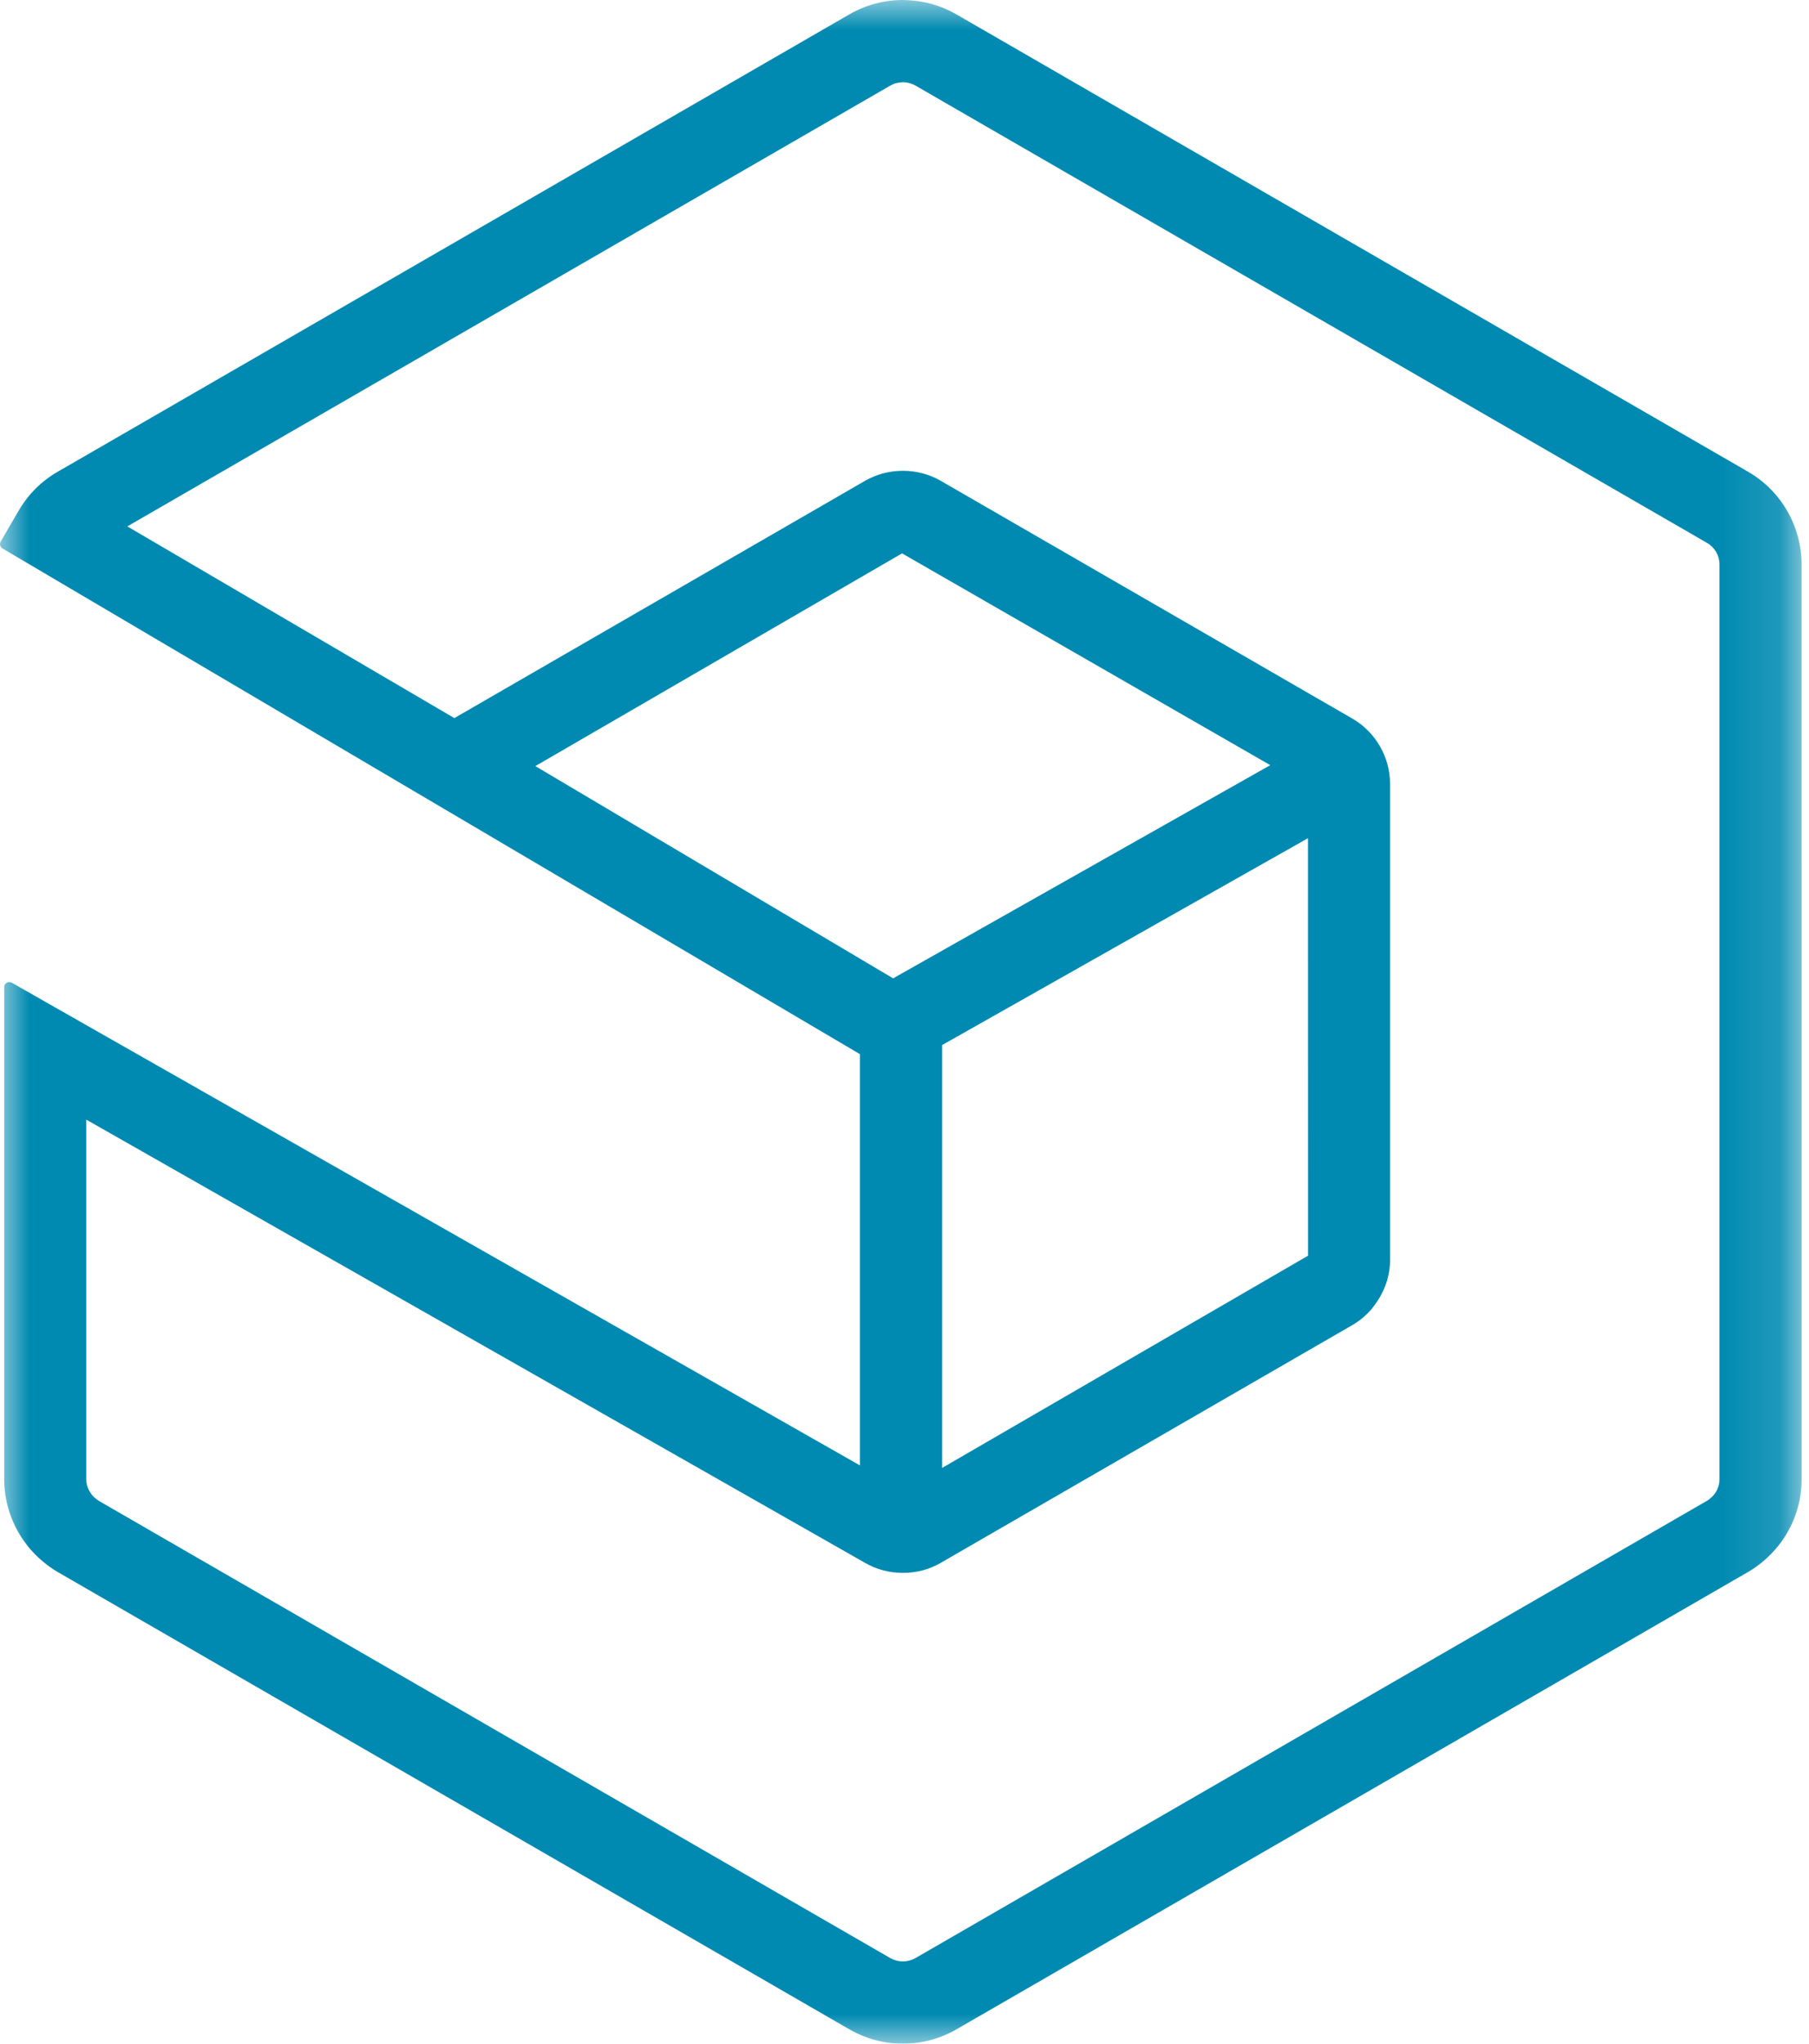 <?xml version="1.0" encoding="UTF-8"?>
<svg width="31px" height="35px" viewBox="0 0 31 35" version="1.1" xmlns="http://www.w3.org/2000/svg" xmlns:xlink="http://www.w3.org/1999/xlink">
    <!-- Generator: Sketch 48.2 (47327) - http://www.bohemiancoding.com/sketch -->
    <title>Group 18</title>
    <desc>Created with Sketch.</desc>
    <defs>
        <polygon id="path-1" points="3.59580171e-05 0 30.874 0 30.874 35 3.59580171e-05 35"></polygon>
    </defs>
    <g id="News-images" stroke="none" stroke-width="1" fill="none" fill-rule="evenodd">
        <g id="Group-18">
            <mask id="mask-2" fill="white">
                <use xlink:href="#path-1"></use>
            </mask>
            <g id="Clip-17"></g>
            <path d="M1.479,25.334 L1.479,19.175 L14.827,26.767 C15.019,26.878 15.242,26.937 15.473,26.937 C15.704,26.937 15.927,26.878 16.118,26.767 L23.175,22.693 C23.271,22.638 23.358,22.57 23.443,22.486 C23.484,22.445 23.521,22.4 23.558,22.347 C23.729,22.119 23.821,21.851 23.821,21.575 L23.821,13.424 C23.82,12.966 23.574,12.538 23.176,12.307 L16.117,8.232 C15.926,8.122 15.703,8.063 15.473,8.063 C15.243,8.063 15.02,8.122 14.828,8.232 L7.786,12.298 L2.182,9.015 L15.26,1.464 C15.32,1.429 15.386,1.411 15.48,1.408 C15.553,1.41 15.624,1.429 15.685,1.464 L29.253,9.298 C29.385,9.374 29.466,9.515 29.466,9.666 L29.466,25.334 C29.466,25.421 29.438,25.507 29.385,25.581 C29.368,25.605 29.349,25.625 29.319,25.651 C29.294,25.675 29.272,25.69 29.254,25.701 L15.686,33.535 C15.622,33.571 15.549,33.591 15.473,33.591 C15.397,33.591 15.323,33.571 15.26,33.536 L1.691,25.702 C1.672,25.69 1.65,25.674 1.617,25.645 C1.529,25.563 1.479,25.45 1.479,25.334 Z M22.414,14.355 L22.415,21.505 L16.144,25.14 L16.144,17.898 L22.414,14.355 Z M15.458,9.477 L21.768,13.104 L15.305,16.755 L9.174,13.12 L15.458,9.477 Z M30.873,9.666 C30.873,9.014 30.522,8.406 29.958,8.08 L16.389,0.246 C16.128,0.095 15.84,0.013 15.531,0.002 L15.472,0 C15.15,0 14.834,0.085 14.557,0.245 L0.989,8.079 C0.713,8.237 0.482,8.467 0.322,8.742 L0.012,9.274 C-0.012,9.315 0.001,9.369 0.043,9.393 L14.736,18.053 L14.736,25.096 L0.202,16.83 C0.188,16.823 0.174,16.818 0.159,16.818 C0.144,16.818 0.129,16.823 0.115,16.831 C0.088,16.846 0.072,16.875 0.072,16.906 L0.072,25.335 C0.072,25.842 0.287,26.33 0.661,26.678 L0.693,26.706 C0.792,26.793 0.887,26.863 0.987,26.921 L14.557,34.755 C14.835,34.915 15.152,35 15.473,35 C15.793,35 16.11,34.915 16.389,34.755 L29.957,26.921 C30.056,26.863 30.152,26.794 30.25,26.708 L30.286,26.675 C30.375,26.592 30.457,26.5 30.528,26.402 C30.754,26.087 30.874,25.718 30.874,25.334 L30.873,9.666 Z" id="Fill-16" fill="#008AB1" mask="url(#mask-2)"></path>
        </g>
    </g>
</svg>